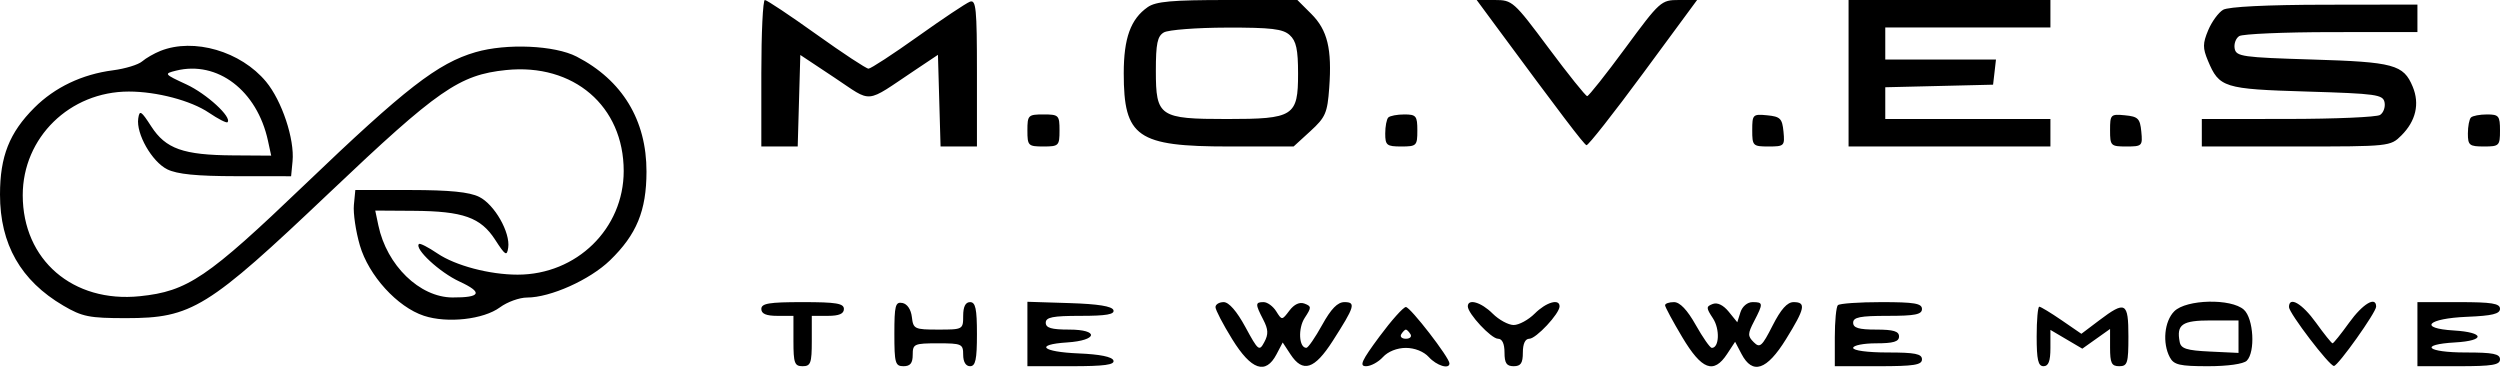 <svg width="1254" height="184" viewBox="0 0 1254 184" xmlns="http://www.w3.org/2000/svg">
<path fill-rule="evenodd" clip-rule="evenodd" d="M381.882 36.738V73.476H391.006H400.13L400.785 50.522L401.441 27.57L418.626 38.979C437.994 51.84 433.39 52.271 458.969 35.186L470.474 27.498L471.13 50.487L471.786 73.476H480.91H490.034V36.492C490.034 4.112 489.592 -0.321 486.485 0.868C484.534 1.614 472.762 9.474 460.326 18.335C447.891 27.193 436.784 34.442 435.645 34.442C434.506 34.442 422.738 26.692 409.495 17.221C396.252 7.749 384.623 0 383.649 0C382.678 0 381.882 16.532 381.882 36.738ZM575.674 3.584C567.139 9.547 563.669 19.134 563.669 36.738C563.669 68.829 570.354 73.476 616.514 73.476H648.877L657.301 65.772C664.885 58.836 665.827 56.668 666.742 44.037C668.16 24.497 665.875 15.085 657.75 6.978L650.757 0H615.78C587.808 0 579.774 0.719 575.674 3.584ZM750.454 13.203C782.794 57.017 794.474 72.385 795.77 72.829C796.573 73.106 809.39 56.831 824.248 36.664L851.266 0H842.146C833.225 0 832.634 0.53 815.262 24.109C805.492 37.369 796.884 48.219 796.131 48.219C795.379 48.219 786.676 37.369 776.793 24.109C759.279 0.615 758.589 0 749.764 0H740.709L750.454 13.203ZM927.243 36.738V73.476H977.868H1028.49V66.588V59.699H987.072H945.652V51.736V43.771L972.69 43.126L999.728 42.478L1000.46 36.164L1001.18 29.85H973.417H945.652V21.813V13.777H987.072H1028.49V6.888V0H977.868H927.243V36.738ZM1115.14 4.898C1112.81 6.25 1109.43 10.868 1107.63 15.159C1104.86 21.781 1104.84 24.091 1107.49 30.424C1113.17 43.985 1115.36 44.666 1157.1 45.922C1192.13 46.976 1195.34 47.426 1196.1 51.387C1196.55 53.761 1195.53 56.588 1193.82 57.667C1192.12 58.746 1171.31 59.644 1147.57 59.665L1104.43 59.699V66.588V73.476H1151.7C1198.62 73.476 1199.03 73.432 1204.54 67.933C1211.79 60.696 1213.79 52.092 1210.22 43.493C1205.61 32.391 1200.81 31.094 1159.68 29.85C1124.87 28.796 1121.67 28.346 1120.91 24.385C1120.46 22.011 1121.48 19.184 1123.19 18.105C1124.89 17.026 1145.71 16.128 1169.43 16.107L1212.58 16.073V9.184V2.296L1165.98 2.365C1137.14 2.409 1117.77 3.373 1115.14 4.898ZM646.902 17.577C650.193 20.548 651.111 24.78 651.111 36.963C651.111 58.308 648.93 59.699 615.444 59.699C581.544 59.699 579.777 58.503 579.777 35.574C579.777 21.827 580.543 18.151 583.804 16.257C586.02 14.968 600.176 13.885 615.262 13.846C637.626 13.79 643.471 14.479 646.902 17.577ZM80.486 25.524C77.347 26.773 73.205 29.152 71.281 30.809C69.355 32.467 62.77 34.472 56.642 35.266C41.206 37.264 27.507 43.782 17.261 54.009C4.71 66.532 0 78.422 0 97.585C0 122.519 10.412 140.775 31.78 153.312C41.289 158.887 44.761 159.581 63.227 159.581C96.214 159.581 104.024 154.761 165.3 96.598C219.691 44.972 230.377 37.553 253.842 35.138C287.716 31.648 312.849 53.215 312.849 85.774C312.849 114.714 289.251 137.767 259.627 137.767C245.581 137.767 228.44 133.237 219.442 127.143C214.833 124.023 210.65 121.878 210.148 122.379C207.741 124.778 220.515 136.613 230.485 141.221C242.378 146.72 241.241 149.285 226.944 149.211C210.475 149.124 194.004 133.109 189.793 113.084L188.223 105.622L207.392 105.75C232.342 105.92 241.13 109.038 248.4 120.303C253.471 128.16 254.26 128.643 254.912 124.273C256.055 116.611 248.045 102.563 240.364 98.759C235.419 96.311 225.628 95.335 205.848 95.314L178.234 95.289L177.509 102.8C177.111 106.931 178.457 116.051 180.501 123.065C184.912 138.206 199.285 153.999 212.663 158.403C224.376 162.26 242.534 160.242 250.774 154.164C254.438 151.459 260.545 149.248 264.346 149.248C276.066 149.248 295.867 140.371 305.968 130.592C319.336 117.647 324.246 105.718 324.281 86.105C324.327 60.266 312.154 40.217 289.249 28.398C278.24 22.718 254.106 21.652 238.56 26.162C219.613 31.659 203.293 44.315 152.848 92.63C104.026 139.393 94.092 146.114 70.149 148.58C36.548 152.04 11.404 130.356 11.404 97.916C11.404 68.976 35.002 45.922 64.626 45.922C78.672 45.922 95.813 50.453 104.811 56.547C109.42 59.667 113.603 61.812 114.105 61.311C116.542 58.882 103.676 47.05 93.469 42.329C82.306 37.17 82.156 36.972 88.236 35.45C109.054 30.235 128.961 45.39 134.414 70.606L136.03 78.068L116.862 77.94C91.911 77.77 83.123 74.652 75.854 63.387C70.782 55.529 69.993 55.047 69.341 59.417C68.198 67.079 76.208 81.127 83.889 84.931C88.834 87.379 98.625 88.355 118.406 88.376L146.019 88.401L146.744 80.89C147.814 69.8 141.398 50.54 133.446 40.963C120.792 25.728 97.228 18.858 80.486 25.524ZM515.346 65.44C515.346 73.093 515.73 73.476 523.4 73.476C531.069 73.476 531.454 73.093 531.454 65.44C531.454 57.787 531.069 57.403 523.4 57.403C515.73 57.403 515.346 57.787 515.346 65.44ZM696.367 58.935C695.522 59.775 694.832 63.391 694.832 66.971C694.832 72.874 695.578 73.476 702.886 73.476C710.555 73.476 710.94 73.093 710.94 65.44C710.94 58.147 710.337 57.403 704.421 57.403C700.833 57.403 697.209 58.092 696.367 58.935ZM878.92 65.295C878.92 73.141 879.256 73.476 887.119 73.476C894.984 73.476 895.29 73.171 894.598 66.014C893.965 59.451 892.975 58.464 886.399 57.833C879.226 57.141 878.92 57.447 878.92 65.295ZM1058.41 65.295C1058.41 73.141 1058.74 73.476 1066.61 73.476C1074.47 73.476 1074.78 73.171 1074.08 66.014C1073.45 59.451 1072.46 58.464 1065.88 57.833C1058.71 57.141 1058.41 57.447 1058.41 65.295ZM1239.43 58.935C1238.58 59.775 1237.89 63.391 1237.89 66.971C1237.89 72.874 1238.64 73.476 1245.95 73.476C1253.62 73.476 1254 73.093 1254 65.44C1254 58.147 1253.4 57.403 1247.48 57.403C1243.89 57.403 1240.27 58.092 1239.43 58.935ZM381.882 154.988C381.882 157.395 384.312 158.433 389.936 158.433H397.99V171.061C397.99 182.158 398.546 183.69 402.592 183.69C406.637 183.69 407.194 182.158 407.194 171.061V158.433H415.248C420.872 158.433 423.302 157.395 423.302 154.988C423.302 152.183 419.466 151.544 402.592 151.544C385.718 151.544 381.882 152.183 381.882 154.988ZM448.614 167.449C448.614 182.158 449.049 183.69 453.216 183.69C456.592 183.69 457.818 182.158 457.818 177.95C457.818 172.522 458.509 172.209 470.474 172.209C482.44 172.209 483.13 172.522 483.13 177.95C483.13 181.522 484.435 183.69 486.582 183.69C489.32 183.69 490.034 180.374 490.034 167.617C490.034 154.86 489.32 151.544 486.582 151.544C484.281 151.544 483.13 153.84 483.13 158.433C483.13 165.241 482.985 165.321 470.626 165.321C458.709 165.321 458.09 165.027 457.395 159.027C456.958 155.23 455.068 152.428 452.641 151.969C449.113 151.303 448.614 153.22 448.614 167.449ZM515.346 167.53V183.69H537.397C554.014 183.69 559.216 182.983 558.498 180.82C557.886 178.969 551.692 177.711 541.049 177.275C522.574 176.519 518.738 172.838 535.301 171.762C550.654 170.763 551.452 165.321 536.247 165.321C527.383 165.321 524.55 164.487 524.55 161.877C524.55 159.119 528.023 158.433 542 158.433C554.934 158.433 559.203 157.691 558.496 155.562C557.85 153.611 550.785 152.481 536.445 152.031L515.346 151.372V167.53ZM609.691 154.068C609.691 155.457 613.463 162.69 618.072 170.141C627.656 185.632 634.845 188.094 640.282 177.741L643.405 171.791L647.312 177.741C653.495 187.159 659.331 185.316 668.473 171.054C679.569 153.746 680.234 151.544 674.368 151.544C670.93 151.544 667.677 154.878 663.192 162.993C659.71 169.289 656.157 174.455 655.292 174.473C651.53 174.551 650.98 164.715 654.452 159.427C657.892 154.187 657.885 153.647 654.349 152.293C651.898 151.354 649.173 152.612 646.773 155.787C643.046 160.717 643.007 160.72 640.144 156.146C638.561 153.615 635.721 151.544 633.834 151.544C629.593 151.544 629.573 152.47 633.639 160.318C636.184 165.227 636.301 167.645 634.186 171.587C631.63 176.354 631.151 175.975 624.699 164.076C620.382 156.109 616.41 151.544 613.799 151.544C611.539 151.544 609.691 152.681 609.691 154.068ZM736.252 153.664C736.252 157.314 748.006 169.913 751.414 169.913C753.487 169.913 754.661 172.402 754.661 176.802C754.661 182.158 755.682 183.69 759.263 183.69C762.843 183.69 763.865 182.158 763.865 176.802C763.865 172.402 765.039 169.913 767.112 169.913C770.52 169.913 782.274 157.314 782.274 153.664C782.274 149.618 775.55 151.574 769.827 157.285C766.663 160.442 761.909 163.025 759.263 163.025C756.617 163.025 751.862 160.442 748.698 157.285C742.976 151.574 736.252 149.618 736.252 153.664ZM835.199 153.11C835.199 153.971 839.084 161.186 843.828 169.142C853.601 185.527 859.6 187.775 866.308 177.562L870.33 171.433L873.549 177.562C879.084 188.103 886.208 185.731 895.852 170.141C905.431 154.655 906.069 151.544 899.669 151.544C896.489 151.544 893.293 155.115 889.123 163.326C883.792 173.821 882.761 174.73 879.673 171.647C876.582 168.565 876.605 167.417 879.864 161.128C884.512 152.16 884.461 151.544 879.074 151.544C876.516 151.544 873.948 153.687 873.023 156.591L871.416 161.638L867.12 156.343C864.43 153.03 861.436 151.579 859.117 152.467C855.725 153.767 855.734 154.38 859.234 159.709C862.766 165.089 862.382 174.508 858.631 174.503C857.766 174.501 854.153 169.335 850.598 163.023C846.309 155.402 842.636 151.544 839.668 151.544C837.21 151.544 835.199 152.249 835.199 153.11ZM921.875 153.076C921.03 153.916 920.34 161.149 920.34 169.149V183.69H942.201C960.099 183.69 964.061 183.065 964.061 180.246C964.061 177.49 960.609 176.802 946.803 176.802C936.832 176.802 929.544 175.833 929.544 174.505C929.544 173.243 934.722 172.209 941.05 172.209C949.744 172.209 952.556 171.367 952.556 168.765C952.556 166.164 949.744 165.321 941.05 165.321C932.356 165.321 929.544 164.478 929.544 161.877C929.544 159.121 932.996 158.433 946.803 158.433C960.609 158.433 964.061 157.744 964.061 154.988C964.061 152.187 960.269 151.544 943.735 151.544C932.554 151.544 922.717 152.233 921.875 153.076ZM1090.62 156.136C1085.62 161.128 1084.57 172.097 1088.4 179.249C1090.42 183.015 1093.33 183.69 1107.5 183.69C1117.43 183.69 1125.34 182.572 1126.98 180.935C1131.36 176.563 1130.41 159.748 1125.53 155.344C1119.18 149.606 1096.65 150.118 1090.62 156.136ZM1148.15 154.015C1148.15 157.064 1168.52 183.738 1170.72 183.566C1172.87 183.398 1191.87 156.665 1191.87 153.811C1191.87 148.366 1185.16 152.359 1178.31 161.877C1174.22 167.56 1170.49 172.209 1170.01 172.209C1169.53 172.209 1165.8 167.56 1161.71 161.877C1154.75 152.212 1148.15 148.382 1148.15 154.015ZM1212.58 167.617V183.69H1233.29C1250.16 183.69 1254 183.052 1254 180.246C1254 177.49 1250.55 176.802 1236.74 176.802C1217.19 176.802 1213.1 172.816 1231.56 171.755C1246.85 170.878 1246.36 166.696 1230.87 165.769C1212.78 164.687 1217.58 159.721 1237.5 158.906C1250.1 158.391 1254 157.441 1254 154.887C1254 152.208 1249.89 151.544 1233.29 151.544H1212.58V167.617ZM691.9 168.859C682.938 180.962 681.706 183.69 685.216 183.69C687.581 183.69 691.392 181.623 693.681 179.098C696.187 176.333 700.769 174.505 705.187 174.505C709.605 174.505 714.187 176.333 716.692 179.098C720.607 183.414 727.047 185.394 727.047 182.278C727.047 179.389 707.401 153.976 705.187 154.001C703.921 154.017 697.943 160.703 691.9 168.859ZM1021.59 168.765C1021.59 180.501 1022.33 183.69 1025.04 183.69C1027.53 183.69 1028.49 181.148 1028.49 174.584V165.475L1036.49 170.186L1044.49 174.896L1051.45 169.952L1058.41 165.009V174.349C1058.41 182.158 1059.16 183.69 1063.01 183.69C1067.14 183.69 1067.61 182.158 1067.61 168.765C1067.61 151.514 1066.16 150.718 1052.94 160.703L1044.02 167.438L1034.12 160.639C1028.67 156.901 1023.62 153.84 1022.9 153.84C1022.18 153.84 1021.59 160.557 1021.59 168.765ZM1122.84 168.875V177.02L1108.48 176.338C1096.77 175.78 1093.97 174.887 1093.33 171.502C1091.65 162.717 1094.53 160.729 1108.96 160.729H1122.84V168.875ZM707.488 167.617C708.27 168.88 707.235 169.913 705.187 169.913C703.139 169.913 702.103 168.88 702.886 167.617C703.668 166.354 704.704 165.321 705.187 165.321C705.67 165.321 706.706 166.354 707.488 167.617Z" />
</svg>
